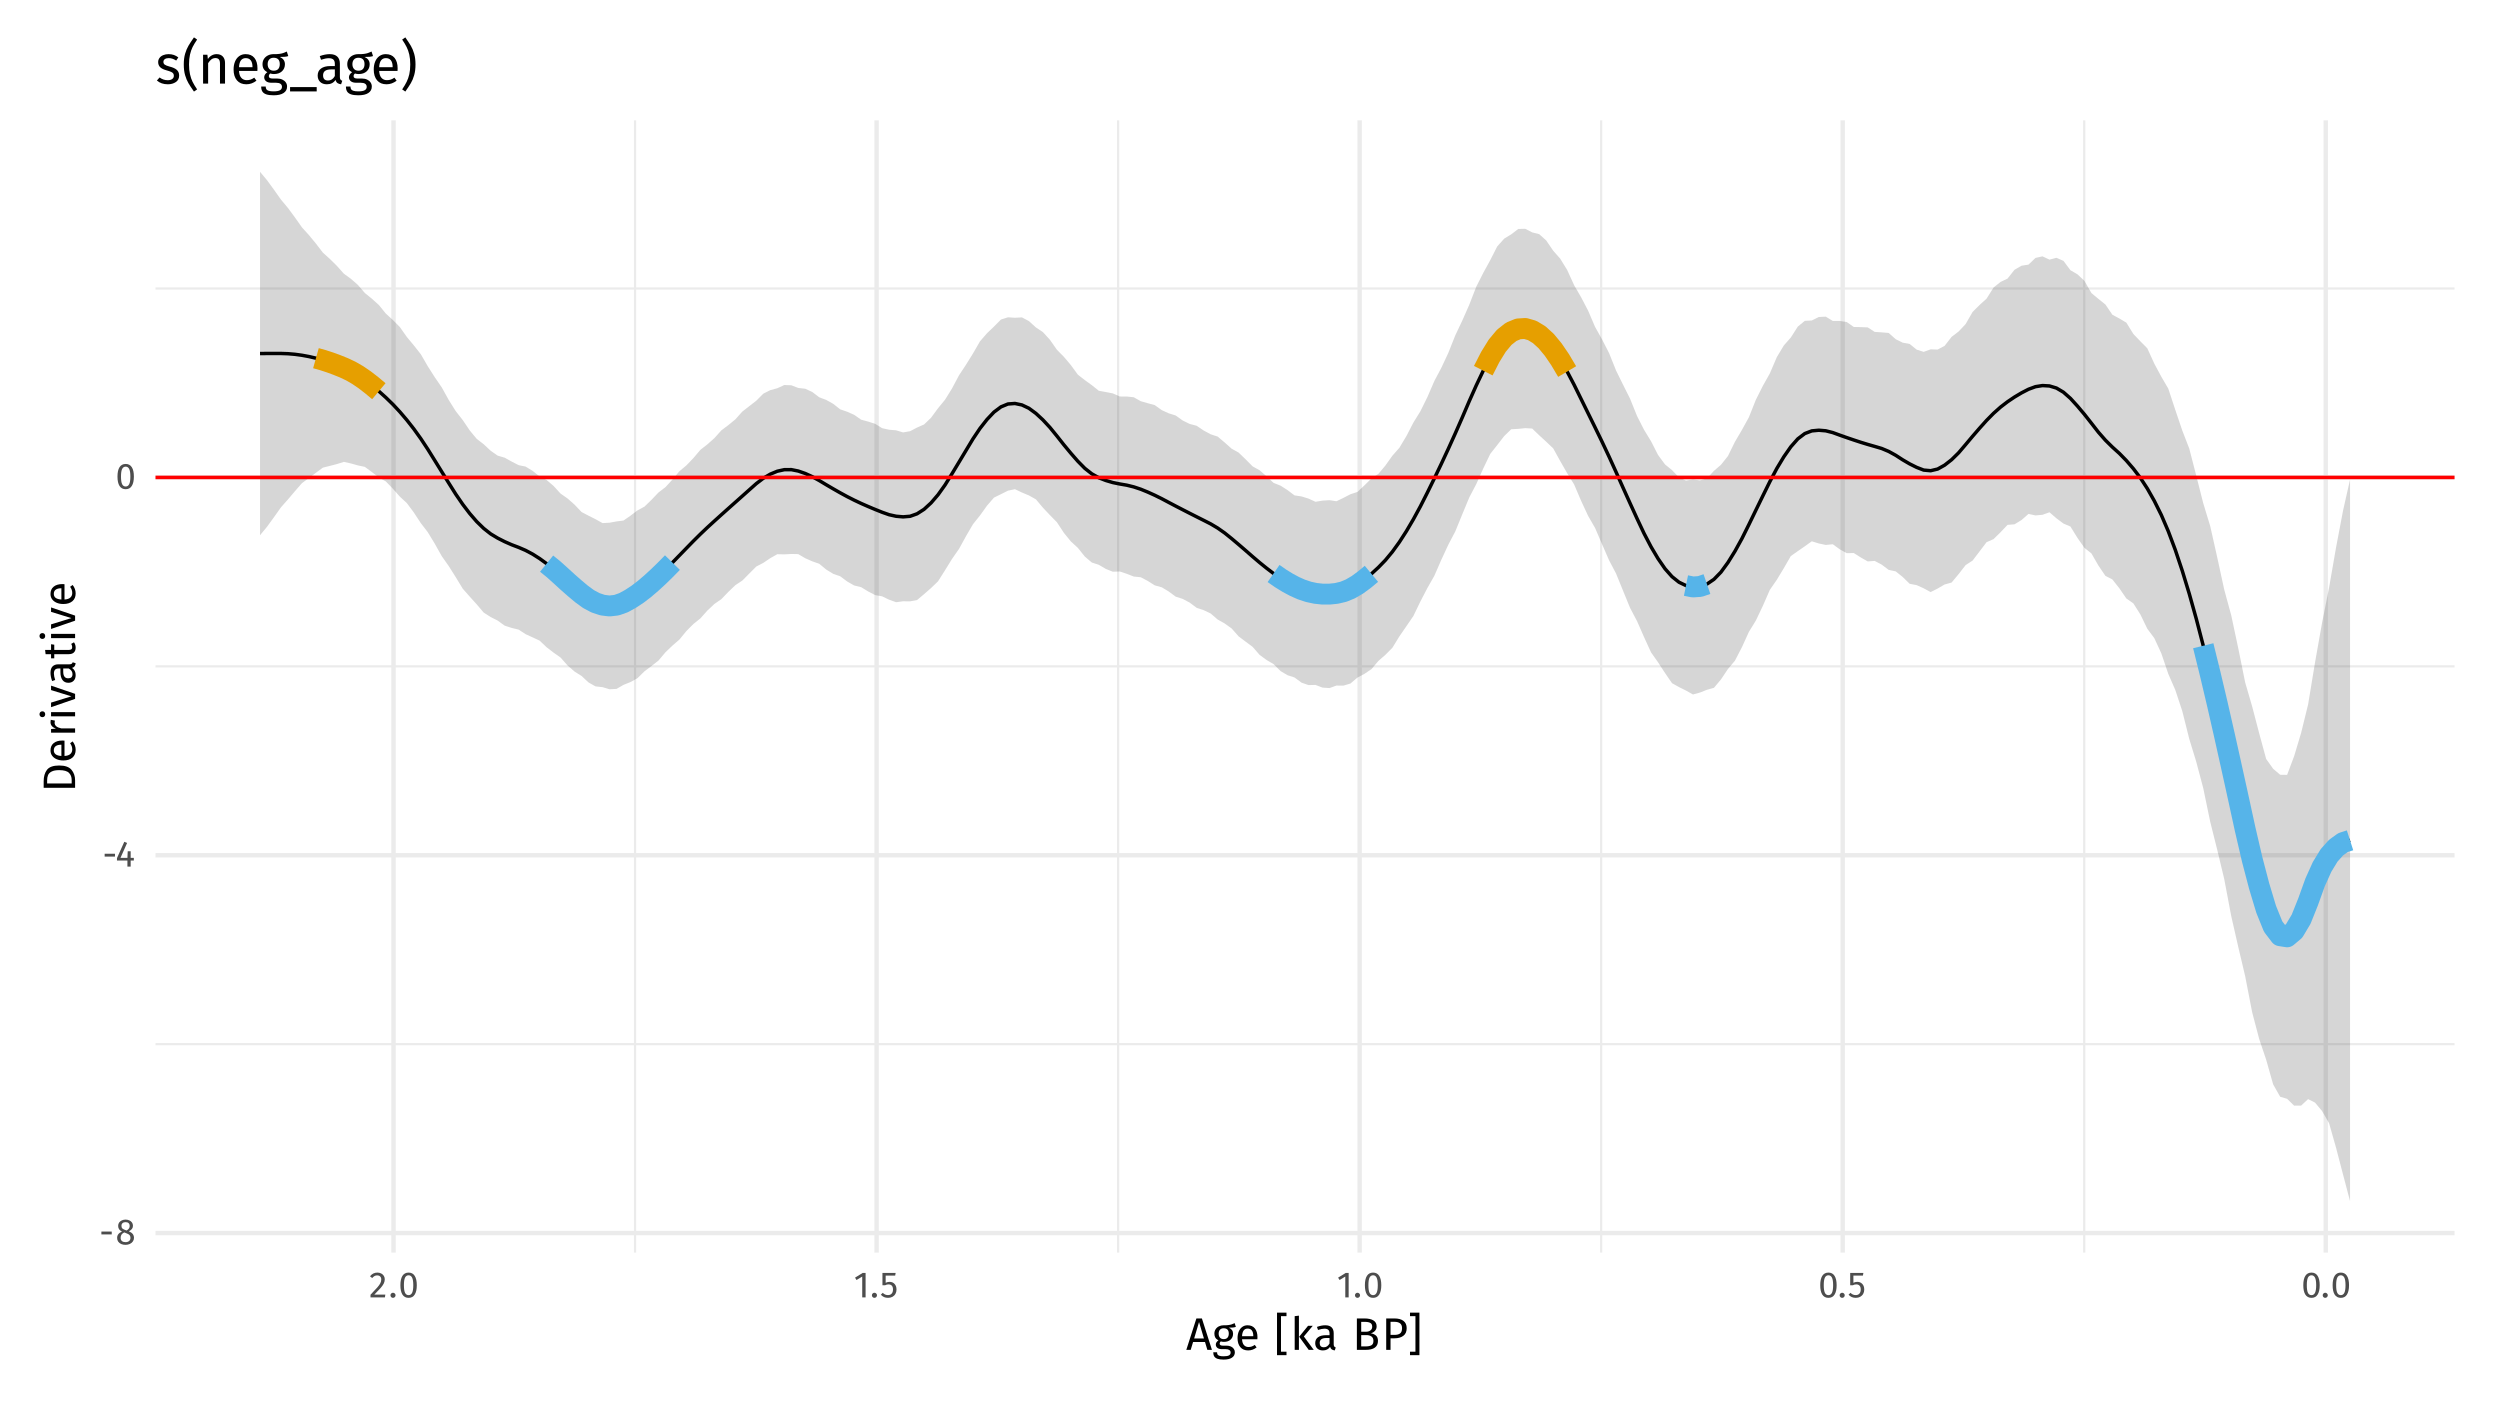 <?xml version="1.0" encoding="UTF-8"?>
<svg xmlns="http://www.w3.org/2000/svg" xmlns:xlink="http://www.w3.org/1999/xlink" width="767pt" height="432pt" viewBox="0 0 767 432" version="1.1">
<defs>
<g>
<symbol overflow="visible" id="glyph0-0">
<path style="stroke:none;" d="M 6.078 -11.766 L 6.078 3.922 L 1.375 3.922 L 1.375 -11.766 Z M 5.484 -11.188 L 2 -11.188 L 2 3.344 L 5.484 3.344 Z M 3.625 -5.047 C 4.07 -5.047 4.391 -4.926 4.578 -4.688 C 4.773 -4.445 4.875 -4.141 4.875 -3.766 C 4.875 -3.367 4.789 -3.062 4.625 -2.844 C 4.457 -2.625 4.188 -2.488 3.812 -2.438 L 3.812 -1.938 C 3.812 -1.852 3.781 -1.785 3.719 -1.734 C 3.664 -1.691 3.602 -1.672 3.531 -1.672 C 3.457 -1.672 3.391 -1.691 3.328 -1.734 C 3.273 -1.785 3.25 -1.852 3.25 -1.938 L 3.25 -2.875 C 3.645 -2.895 3.91 -2.969 4.047 -3.094 C 4.191 -3.219 4.266 -3.43 4.266 -3.734 C 4.266 -3.984 4.219 -4.176 4.125 -4.312 C 4.031 -4.445 3.848 -4.516 3.578 -4.516 C 3.367 -4.516 3.176 -4.473 3 -4.391 C 2.938 -4.367 2.891 -4.359 2.859 -4.359 C 2.773 -4.359 2.707 -4.379 2.656 -4.422 C 2.613 -4.473 2.594 -4.535 2.594 -4.609 C 2.594 -4.754 2.703 -4.863 2.922 -4.938 C 3.141 -5.008 3.375 -5.047 3.625 -5.047 Z M 3.531 -1.344 C 3.645 -1.344 3.738 -1.305 3.812 -1.234 C 3.883 -1.16 3.922 -1.066 3.922 -0.953 C 3.922 -0.828 3.883 -0.723 3.812 -0.641 C 3.738 -0.566 3.645 -0.531 3.531 -0.531 C 3.414 -0.531 3.32 -0.566 3.25 -0.641 C 3.176 -0.723 3.141 -0.828 3.141 -0.953 C 3.141 -1.066 3.176 -1.16 3.25 -1.234 C 3.32 -1.305 3.414 -1.344 3.531 -1.344 Z M 3.531 -1.344 "/>
</symbol>
<symbol overflow="visible" id="glyph0-1">
<path style="stroke:none;" d="M 0.672 -3.062 L 0.672 -3.938 L 3.844 -3.938 L 3.844 -3.062 Z M 0.672 -3.062 "/>
</symbol>
<symbol overflow="visible" id="glyph0-2">
<path style="stroke:none;" d="M 4.094 -4.016 C 5.145 -3.598 5.672 -2.926 5.672 -2 C 5.672 -1.594 5.555 -1.227 5.328 -0.906 C 5.109 -0.582 4.801 -0.328 4.406 -0.141 C 4.008 0.047 3.562 0.141 3.062 0.141 C 2.562 0.141 2.113 0.051 1.719 -0.125 C 1.332 -0.312 1.031 -0.562 0.812 -0.875 C 0.602 -1.195 0.5 -1.566 0.5 -1.984 C 0.5 -2.441 0.625 -2.828 0.875 -3.141 C 1.125 -3.461 1.492 -3.727 1.984 -3.938 C 1.586 -4.133 1.289 -4.375 1.094 -4.656 C 0.906 -4.945 0.812 -5.289 0.812 -5.688 C 0.812 -6.082 0.914 -6.426 1.125 -6.719 C 1.344 -7.008 1.625 -7.227 1.969 -7.375 C 2.32 -7.531 2.695 -7.609 3.094 -7.609 C 3.477 -7.609 3.844 -7.535 4.188 -7.391 C 4.539 -7.254 4.82 -7.039 5.031 -6.75 C 5.25 -6.457 5.359 -6.113 5.359 -5.719 C 5.359 -5.344 5.254 -5.02 5.047 -4.75 C 4.836 -4.477 4.52 -4.234 4.094 -4.016 Z M 3.094 -6.828 C 2.707 -6.828 2.398 -6.727 2.172 -6.531 C 1.941 -6.332 1.828 -6.047 1.828 -5.672 C 1.828 -5.305 1.938 -5.031 2.156 -4.844 C 2.375 -4.664 2.727 -4.492 3.219 -4.328 L 3.406 -4.266 C 3.738 -4.461 3.977 -4.664 4.125 -4.875 C 4.281 -5.094 4.359 -5.363 4.359 -5.688 C 4.359 -6.031 4.25 -6.305 4.031 -6.516 C 3.812 -6.723 3.5 -6.828 3.094 -6.828 Z M 3.078 -0.688 C 3.547 -0.688 3.914 -0.805 4.188 -1.047 C 4.457 -1.285 4.594 -1.602 4.594 -2 C 4.594 -2.258 4.539 -2.484 4.438 -2.672 C 4.332 -2.859 4.16 -3.02 3.922 -3.156 C 3.691 -3.289 3.367 -3.43 2.953 -3.578 L 2.672 -3.672 C 2.305 -3.492 2.031 -3.27 1.844 -3 C 1.664 -2.727 1.578 -2.391 1.578 -1.984 C 1.578 -1.566 1.711 -1.242 1.984 -1.016 C 2.254 -0.797 2.617 -0.688 3.078 -0.688 Z M 3.078 -0.688 "/>
</symbol>
<symbol overflow="visible" id="glyph0-3">
<path style="stroke:none;" d="M 5.625 -2.672 L 5.625 -1.844 L 4.656 -1.844 L 4.656 0 L 3.656 0 L 3.656 -1.844 L 0.453 -1.844 L 0.453 -2.594 L 2.703 -7.609 L 3.562 -7.25 L 1.531 -2.672 L 3.656 -2.672 L 3.75 -4.688 L 4.656 -4.688 L 4.656 -2.672 Z M 5.625 -2.672 "/>
</symbol>
<symbol overflow="visible" id="glyph0-4">
<path style="stroke:none;" d="M 3.125 -7.609 C 3.957 -7.609 4.582 -7.273 5 -6.609 C 5.426 -5.953 5.641 -4.992 5.641 -3.734 C 5.641 -2.484 5.426 -1.523 5 -0.859 C 4.582 -0.191 3.957 0.141 3.125 0.141 C 2.289 0.141 1.66 -0.191 1.234 -0.859 C 0.816 -1.523 0.609 -2.484 0.609 -3.734 C 0.609 -4.992 0.816 -5.953 1.234 -6.609 C 1.66 -7.273 2.289 -7.609 3.125 -7.609 Z M 3.125 -6.781 C 2.633 -6.781 2.27 -6.539 2.031 -6.062 C 1.801 -5.594 1.688 -4.816 1.688 -3.734 C 1.688 -2.66 1.801 -1.883 2.031 -1.406 C 2.27 -0.926 2.633 -0.688 3.125 -0.688 C 3.602 -0.688 3.961 -0.926 4.203 -1.406 C 4.441 -1.883 4.562 -2.66 4.562 -3.734 C 4.562 -4.805 4.441 -5.582 4.203 -6.062 C 3.961 -6.539 3.602 -6.781 3.125 -6.781 Z M 3.125 -6.781 "/>
</symbol>
<symbol overflow="visible" id="glyph0-5">
<path style="stroke:none;" d="M 1.328 -1.422 C 1.555 -1.422 1.742 -1.344 1.891 -1.188 C 2.047 -1.039 2.125 -0.863 2.125 -0.656 C 2.125 -0.438 2.047 -0.25 1.891 -0.094 C 1.742 0.062 1.555 0.141 1.328 0.141 C 1.117 0.141 0.938 0.062 0.781 -0.094 C 0.633 -0.25 0.562 -0.438 0.562 -0.656 C 0.562 -0.863 0.633 -1.039 0.781 -1.188 C 0.938 -1.344 1.117 -1.422 1.328 -1.422 Z M 1.328 -1.422 "/>
</symbol>
<symbol overflow="visible" id="glyph0-6">
<path style="stroke:none;" d="M 4.703 -6.688 L 1.781 -6.688 L 1.781 -4.484 C 2.164 -4.672 2.566 -4.766 2.984 -4.766 C 3.617 -4.766 4.129 -4.551 4.516 -4.125 C 4.91 -3.707 5.109 -3.129 5.109 -2.391 C 5.109 -1.898 5 -1.461 4.781 -1.078 C 4.562 -0.691 4.254 -0.391 3.859 -0.172 C 3.473 0.035 3.023 0.141 2.516 0.141 C 2.055 0.141 1.645 0.062 1.281 -0.094 C 0.926 -0.258 0.598 -0.5 0.297 -0.812 L 0.891 -1.406 C 1.129 -1.164 1.375 -0.988 1.625 -0.875 C 1.883 -0.758 2.176 -0.703 2.5 -0.703 C 2.977 -0.703 3.352 -0.852 3.625 -1.156 C 3.895 -1.457 4.031 -1.879 4.031 -2.422 C 4.031 -2.961 3.906 -3.359 3.656 -3.609 C 3.414 -3.859 3.086 -3.984 2.672 -3.984 C 2.473 -3.984 2.289 -3.961 2.125 -3.922 C 1.957 -3.879 1.785 -3.812 1.609 -3.719 L 0.797 -3.719 L 0.797 -7.5 L 4.844 -7.5 Z M 4.703 -6.688 "/>
</symbol>
<symbol overflow="visible" id="glyph0-7">
<path style="stroke:none;" d="M 3.625 -7.5 L 3.625 0 L 2.594 0 L 2.594 -6.391 L 0.844 -5.328 L 0.391 -6.062 L 2.719 -7.5 Z M 3.625 -7.5 "/>
</symbol>
<symbol overflow="visible" id="glyph0-8">
<path style="stroke:none;" d="M 2.547 -7.609 C 2.992 -7.609 3.391 -7.516 3.734 -7.328 C 4.078 -7.148 4.344 -6.906 4.531 -6.594 C 4.719 -6.289 4.812 -5.945 4.812 -5.562 C 4.812 -5.102 4.707 -4.664 4.5 -4.25 C 4.289 -3.832 3.973 -3.379 3.547 -2.891 C 3.117 -2.398 2.473 -1.723 1.609 -0.859 L 4.984 -0.859 L 4.859 0 L 0.438 0 L 0.438 -0.812 C 1.438 -1.852 2.145 -2.613 2.562 -3.094 C 2.977 -3.57 3.273 -3.988 3.453 -4.344 C 3.641 -4.707 3.734 -5.098 3.734 -5.516 C 3.734 -5.898 3.617 -6.203 3.391 -6.422 C 3.172 -6.641 2.875 -6.75 2.5 -6.75 C 2.188 -6.75 1.914 -6.688 1.688 -6.562 C 1.457 -6.438 1.211 -6.227 0.953 -5.938 L 0.281 -6.469 C 0.582 -6.852 0.922 -7.141 1.297 -7.328 C 1.672 -7.516 2.086 -7.609 2.547 -7.609 Z M 2.547 -7.609 "/>
</symbol>
<symbol overflow="visible" id="glyph1-0">
<path style="stroke:none;" d="M 7.609 -14.703 L 7.609 4.906 L 1.719 4.906 L 1.719 -14.703 Z M 6.844 -13.969 L 2.484 -13.969 L 2.484 4.172 L 6.844 4.172 Z M 4.531 -6.312 C 5.094 -6.312 5.492 -6.16 5.734 -5.859 C 5.973 -5.566 6.094 -5.18 6.094 -4.703 C 6.094 -4.211 5.984 -3.832 5.766 -3.562 C 5.555 -3.289 5.223 -3.117 4.766 -3.047 L 4.766 -2.422 C 4.766 -2.316 4.727 -2.234 4.656 -2.172 C 4.582 -2.117 4.5 -2.094 4.406 -2.094 C 4.312 -2.094 4.227 -2.117 4.156 -2.172 C 4.094 -2.234 4.062 -2.316 4.062 -2.422 L 4.062 -3.594 C 4.551 -3.625 4.883 -3.719 5.062 -3.875 C 5.238 -4.031 5.328 -4.297 5.328 -4.672 C 5.328 -4.984 5.266 -5.223 5.141 -5.391 C 5.023 -5.555 4.805 -5.641 4.484 -5.641 C 4.211 -5.641 3.969 -5.586 3.75 -5.484 C 3.676 -5.461 3.613 -5.453 3.562 -5.453 C 3.469 -5.453 3.391 -5.477 3.328 -5.531 C 3.266 -5.594 3.234 -5.672 3.234 -5.766 C 3.234 -5.941 3.367 -6.078 3.641 -6.172 C 3.922 -6.266 4.219 -6.312 4.531 -6.312 Z M 4.406 -1.688 C 4.551 -1.688 4.672 -1.641 4.766 -1.547 C 4.859 -1.453 4.906 -1.332 4.906 -1.188 C 4.906 -1.039 4.859 -0.914 4.766 -0.812 C 4.672 -0.719 4.551 -0.672 4.406 -0.672 C 4.27 -0.672 4.156 -0.719 4.062 -0.812 C 3.969 -0.914 3.922 -1.039 3.922 -1.188 C 3.922 -1.332 3.969 -1.453 4.062 -1.547 C 4.156 -1.641 4.27 -1.688 4.406 -1.688 Z M 4.406 -1.688 "/>
</symbol>
<symbol overflow="visible" id="glyph1-1">
<path style="stroke:none;" d="M 6.531 0 L 5.812 -2.422 L 2.156 -2.422 L 1.422 0 L 0.078 0 L 3.172 -9.641 L 4.859 -9.641 L 7.938 0 Z M 2.484 -3.5 L 5.484 -3.5 L 3.984 -8.547 Z M 2.484 -3.5 "/>
</symbol>
<symbol overflow="visible" id="glyph1-2">
<path style="stroke:none;" d="M 7.281 -7.047 C 7 -6.953 6.691 -6.891 6.359 -6.859 C 6.023 -6.828 5.613 -6.812 5.125 -6.812 C 5.988 -6.426 6.422 -5.805 6.422 -4.953 C 6.422 -4.211 6.164 -3.609 5.656 -3.141 C 5.156 -2.68 4.473 -2.453 3.609 -2.453 C 3.273 -2.453 2.961 -2.5 2.672 -2.594 C 2.555 -2.52 2.469 -2.414 2.406 -2.281 C 2.344 -2.156 2.312 -2.031 2.312 -1.906 C 2.312 -1.5 2.633 -1.297 3.281 -1.297 L 4.453 -1.297 C 4.941 -1.297 5.379 -1.207 5.766 -1.031 C 6.148 -0.852 6.445 -0.609 6.656 -0.297 C 6.863 0.004 6.969 0.348 6.969 0.734 C 6.969 1.453 6.672 2.004 6.078 2.391 C 5.492 2.785 4.641 2.984 3.516 2.984 C 2.723 2.984 2.094 2.898 1.625 2.734 C 1.164 2.566 0.836 2.32 0.641 2 C 0.441 1.676 0.344 1.254 0.344 0.734 L 1.516 0.734 C 1.516 1.035 1.566 1.27 1.672 1.438 C 1.785 1.613 1.988 1.742 2.281 1.828 C 2.57 1.922 2.984 1.969 3.516 1.969 C 4.285 1.969 4.836 1.875 5.172 1.688 C 5.504 1.5 5.672 1.211 5.672 0.828 C 5.672 0.484 5.539 0.223 5.281 0.047 C 5.02 -0.129 4.656 -0.219 4.188 -0.219 L 3.031 -0.219 C 2.406 -0.219 1.93 -0.348 1.609 -0.609 C 1.285 -0.879 1.125 -1.219 1.125 -1.625 C 1.125 -1.863 1.191 -2.094 1.328 -2.312 C 1.473 -2.539 1.676 -2.742 1.938 -2.922 C 1.5 -3.148 1.18 -3.426 0.984 -3.75 C 0.785 -4.082 0.688 -4.488 0.688 -4.969 C 0.688 -5.469 0.805 -5.91 1.047 -6.297 C 1.297 -6.691 1.641 -7 2.078 -7.219 C 2.516 -7.438 3 -7.547 3.531 -7.547 C 4.102 -7.535 4.586 -7.555 4.984 -7.609 C 5.379 -7.66 5.703 -7.727 5.953 -7.812 C 6.211 -7.906 6.531 -8.035 6.906 -8.203 Z M 3.531 -6.625 C 3.039 -6.625 2.66 -6.473 2.391 -6.172 C 2.129 -5.867 2 -5.469 2 -4.969 C 2 -4.469 2.133 -4.062 2.406 -3.75 C 2.676 -3.445 3.062 -3.297 3.562 -3.297 C 4.062 -3.297 4.441 -3.441 4.703 -3.734 C 4.973 -4.035 5.109 -4.453 5.109 -4.984 C 5.109 -6.078 4.582 -6.625 3.531 -6.625 Z M 3.531 -6.625 "/>
</symbol>
<symbol overflow="visible" id="glyph1-3">
<path style="stroke:none;" d="M 6.906 -3.906 C 6.906 -3.688 6.895 -3.469 6.875 -3.25 L 2.172 -3.25 C 2.223 -2.438 2.426 -1.836 2.781 -1.453 C 3.133 -1.066 3.594 -0.875 4.156 -0.875 C 4.508 -0.875 4.836 -0.926 5.141 -1.031 C 5.441 -1.133 5.754 -1.301 6.078 -1.531 L 6.641 -0.75 C 5.848 -0.133 4.988 0.172 4.062 0.172 C 3.031 0.172 2.227 -0.16 1.656 -0.828 C 1.082 -1.504 0.797 -2.43 0.797 -3.609 C 0.797 -4.379 0.922 -5.055 1.172 -5.641 C 1.422 -6.234 1.773 -6.695 2.234 -7.031 C 2.691 -7.375 3.234 -7.547 3.859 -7.547 C 4.836 -7.547 5.586 -7.223 6.109 -6.578 C 6.641 -5.93 6.906 -5.039 6.906 -3.906 Z M 5.625 -4.281 C 5.625 -5.008 5.477 -5.566 5.188 -5.953 C 4.906 -6.336 4.473 -6.531 3.891 -6.531 C 2.836 -6.531 2.266 -5.754 2.172 -4.203 L 5.625 -4.203 Z M 5.625 -4.281 "/>
</symbol>
<symbol overflow="visible" id="glyph1-4">
<path style="stroke:none;" d=""/>
</symbol>
<symbol overflow="visible" id="glyph1-5">
<path style="stroke:none;" d="M 3.812 -11.422 L 3.812 -10.344 L 2.125 -10.344 L 2.125 0.562 L 3.812 0.562 L 3.812 1.625 L 0.906 1.625 L 0.906 -11.422 Z M 3.812 -11.422 "/>
</symbol>
<symbol overflow="visible" id="glyph1-6">
<path style="stroke:none;" d="M 2.625 -10.5 L 2.625 0 L 1.328 0 L 1.328 -10.344 Z M 6.859 -7.375 L 4.141 -4.109 L 7.172 0 L 5.625 0 L 2.703 -4.031 L 5.422 -7.375 Z M 6.859 -7.375 "/>
</symbol>
<symbol overflow="visible" id="glyph1-7">
<path style="stroke:none;" d="M 6.297 -1.719 C 6.297 -1.426 6.348 -1.207 6.453 -1.062 C 6.555 -0.914 6.711 -0.805 6.922 -0.734 L 6.625 0.172 C 6.238 0.117 5.926 0.008 5.688 -0.156 C 5.457 -0.32 5.289 -0.582 5.188 -0.938 C 4.688 -0.195 3.953 0.172 2.984 0.172 C 2.254 0.172 1.676 -0.031 1.25 -0.438 C 0.832 -0.852 0.625 -1.395 0.625 -2.062 C 0.625 -2.844 0.906 -3.441 1.469 -3.859 C 2.039 -4.285 2.844 -4.5 3.875 -4.5 L 5.016 -4.5 L 5.016 -5.047 C 5.016 -5.566 4.883 -5.938 4.625 -6.156 C 4.375 -6.383 3.988 -6.5 3.469 -6.5 C 2.926 -6.5 2.266 -6.367 1.484 -6.109 L 1.156 -7.047 C 2.07 -7.379 2.922 -7.547 3.703 -7.547 C 4.578 -7.547 5.227 -7.332 5.656 -6.906 C 6.082 -6.477 6.297 -5.875 6.297 -5.094 Z M 3.281 -0.797 C 4.008 -0.797 4.586 -1.18 5.016 -1.953 L 5.016 -3.641 L 4.047 -3.641 C 2.68 -3.641 2 -3.133 2 -2.125 C 2 -1.688 2.102 -1.352 2.312 -1.125 C 2.531 -0.906 2.852 -0.797 3.281 -0.797 Z M 3.281 -0.797 "/>
</symbol>
<symbol overflow="visible" id="glyph1-8">
<path style="stroke:none;" d="M 5.656 -5.094 C 6.32 -4.977 6.859 -4.742 7.266 -4.391 C 7.672 -4.035 7.875 -3.488 7.875 -2.75 C 7.875 -0.914 6.602 0 4.062 0 L 1.406 0 L 1.406 -9.641 L 3.688 -9.641 C 4.906 -9.641 5.836 -9.438 6.484 -9.031 C 7.141 -8.633 7.469 -8.023 7.469 -7.203 C 7.469 -6.648 7.289 -6.188 6.938 -5.812 C 6.582 -5.438 6.156 -5.195 5.656 -5.094 Z M 2.734 -8.594 L 2.734 -5.562 L 4.188 -5.562 C 4.75 -5.562 5.207 -5.695 5.562 -5.969 C 5.926 -6.238 6.109 -6.617 6.109 -7.109 C 6.109 -7.672 5.914 -8.055 5.531 -8.266 C 5.156 -8.484 4.586 -8.594 3.828 -8.594 Z M 4.062 -1.062 C 4.844 -1.062 5.441 -1.176 5.859 -1.406 C 6.273 -1.645 6.484 -2.094 6.484 -2.75 C 6.484 -3.383 6.281 -3.836 5.875 -4.109 C 5.477 -4.391 4.957 -4.531 4.312 -4.531 L 2.734 -4.531 L 2.734 -1.062 Z M 4.062 -1.062 "/>
</symbol>
<symbol overflow="visible" id="glyph1-9">
<path style="stroke:none;" d="M 3.938 -9.641 C 5.125 -9.641 6.047 -9.391 6.703 -8.891 C 7.359 -8.391 7.688 -7.645 7.688 -6.656 C 7.688 -5.602 7.344 -4.82 6.656 -4.312 C 5.977 -3.801 5.078 -3.547 3.953 -3.547 L 2.734 -3.547 L 2.734 0 L 1.406 0 L 1.406 -9.641 Z M 3.891 -4.594 C 4.66 -4.594 5.25 -4.738 5.656 -5.031 C 6.062 -5.332 6.266 -5.875 6.266 -6.656 C 6.266 -7.344 6.062 -7.836 5.656 -8.141 C 5.25 -8.453 4.672 -8.609 3.922 -8.609 L 2.734 -8.609 L 2.734 -4.594 Z M 3.891 -4.594 "/>
</symbol>
<symbol overflow="visible" id="glyph1-10">
<path style="stroke:none;" d="M 3.594 -11.422 L 3.594 1.625 L 0.703 1.625 L 0.703 0.562 L 2.375 0.562 L 2.375 -10.344 L 0.703 -10.344 L 0.703 -11.422 Z M 3.594 -11.422 "/>
</symbol>
<symbol overflow="visible" id="glyph2-0">
<path style="stroke:none;" d="M -14.703 -7.609 L 4.906 -7.609 L 4.906 -1.719 L -14.703 -1.719 Z M -13.969 -6.844 L -13.969 -2.484 L 4.172 -2.484 L 4.172 -6.844 Z M -6.312 -4.531 C -6.312 -5.094 -6.16 -5.492 -5.859 -5.734 C -5.566 -5.973 -5.18 -6.094 -4.703 -6.094 C -4.211 -6.094 -3.832 -5.984 -3.562 -5.766 C -3.289 -5.555 -3.117 -5.223 -3.047 -4.766 L -2.422 -4.766 C -2.316 -4.766 -2.234 -4.727 -2.172 -4.656 C -2.117 -4.582 -2.094 -4.5 -2.094 -4.406 C -2.094 -4.312 -2.117 -4.227 -2.172 -4.156 C -2.234 -4.094 -2.316 -4.062 -2.422 -4.062 L -3.594 -4.062 C -3.625 -4.551 -3.719 -4.883 -3.875 -5.062 C -4.031 -5.238 -4.297 -5.328 -4.672 -5.328 C -4.984 -5.328 -5.223 -5.266 -5.391 -5.141 C -5.555 -5.023 -5.641 -4.805 -5.641 -4.484 C -5.641 -4.211 -5.586 -3.969 -5.484 -3.75 C -5.461 -3.676 -5.453 -3.613 -5.453 -3.562 C -5.453 -3.469 -5.477 -3.391 -5.531 -3.328 C -5.594 -3.266 -5.672 -3.234 -5.766 -3.234 C -5.941 -3.234 -6.078 -3.367 -6.172 -3.641 C -6.266 -3.922 -6.312 -4.219 -6.312 -4.531 Z M -1.688 -4.406 C -1.688 -4.551 -1.641 -4.672 -1.547 -4.766 C -1.453 -4.859 -1.332 -4.906 -1.188 -4.906 C -1.039 -4.906 -0.914 -4.859 -0.812 -4.766 C -0.719 -4.672 -0.672 -4.551 -0.672 -4.406 C -0.672 -4.27 -0.719 -4.156 -0.812 -4.062 C -0.914 -3.969 -1.039 -3.922 -1.188 -3.922 C -1.332 -3.922 -1.453 -3.969 -1.547 -4.062 C -1.641 -4.156 -1.688 -4.27 -1.688 -4.406 Z M -1.688 -4.406 "/>
</symbol>
<symbol overflow="visible" id="glyph2-1">
<path style="stroke:none;" d="M -9.641 -3.422 C -9.641 -4.867 -9.301 -6.035 -8.625 -6.922 C -7.945 -7.805 -6.695 -8.25 -4.875 -8.25 C -3.094 -8.25 -1.832 -7.805 -1.094 -6.922 C -0.363 -6.035 0 -4.961 0 -3.703 L 0 -1.406 L -9.641 -1.406 Z M -8.578 -2.734 L -1.047 -2.734 L -1.047 -3.812 C -1.047 -4.707 -1.32 -5.43 -1.875 -5.984 C -2.426 -6.547 -3.426 -6.828 -4.875 -6.828 C -5.883 -6.828 -6.66 -6.68 -7.203 -6.391 C -7.754 -6.109 -8.117 -5.742 -8.297 -5.297 C -8.484 -4.848 -8.578 -4.316 -8.578 -3.703 Z M -8.578 -2.734 "/>
</symbol>
<symbol overflow="visible" id="glyph2-2">
<path style="stroke:none;" d="M -3.906 -6.906 C -3.688 -6.906 -3.469 -6.895 -3.25 -6.875 L -3.25 -2.172 C -2.438 -2.223 -1.836 -2.426 -1.453 -2.781 C -1.066 -3.133 -0.875 -3.594 -0.875 -4.156 C -0.875 -4.508 -0.926 -4.836 -1.031 -5.141 C -1.133 -5.441 -1.301 -5.754 -1.531 -6.078 L -0.75 -6.641 C -0.133 -5.848 0.172 -4.988 0.172 -4.062 C 0.172 -3.031 -0.16 -2.227 -0.828 -1.656 C -1.504 -1.082 -2.43 -0.797 -3.609 -0.797 C -4.379 -0.797 -5.055 -0.922 -5.641 -1.172 C -6.234 -1.422 -6.695 -1.773 -7.031 -2.234 C -7.375 -2.691 -7.547 -3.234 -7.547 -3.859 C -7.547 -4.836 -7.223 -5.586 -6.578 -6.109 C -5.93 -6.641 -5.039 -6.906 -3.906 -6.906 Z M -4.281 -5.625 C -5.008 -5.625 -5.566 -5.477 -5.953 -5.188 C -6.336 -4.906 -6.531 -4.473 -6.531 -3.891 C -6.531 -2.836 -5.754 -2.266 -4.203 -2.172 L -4.203 -5.625 Z M -4.281 -5.625 "/>
</symbol>
<symbol overflow="visible" id="glyph2-3">
<path style="stroke:none;" d="M -7.547 -4.531 C -7.547 -4.789 -7.52 -5.035 -7.469 -5.266 L -6.203 -5.031 C -6.254 -4.801 -6.281 -4.582 -6.281 -4.375 C -6.281 -3.926 -6.113 -3.562 -5.781 -3.281 C -5.445 -3 -4.926 -2.781 -4.219 -2.625 L 0 -2.625 L 0 -1.328 L -7.375 -1.328 L -7.375 -2.438 L -5.875 -2.562 C -6.426 -2.758 -6.844 -3.023 -7.125 -3.359 C -7.406 -3.691 -7.547 -4.082 -7.547 -4.531 Z M -7.547 -4.531 "/>
</symbol>
<symbol overflow="visible" id="glyph2-4">
<path style="stroke:none;" d="M -7.375 -2.625 L 0 -2.625 L 0 -1.328 L -7.375 -1.328 Z M -10.922 -1.969 C -10.922 -2.238 -10.836 -2.457 -10.672 -2.625 C -10.504 -2.789 -10.289 -2.875 -10.031 -2.875 C -9.781 -2.875 -9.57 -2.789 -9.406 -2.625 C -9.25 -2.457 -9.172 -2.238 -9.172 -1.969 C -9.172 -1.707 -9.25 -1.492 -9.406 -1.328 C -9.57 -1.16 -9.781 -1.078 -10.031 -1.078 C -10.289 -1.078 -10.504 -1.16 -10.672 -1.328 C -10.836 -1.492 -10.922 -1.707 -10.922 -1.969 Z M -10.922 -1.969 "/>
</symbol>
<symbol overflow="visible" id="glyph2-5">
<path style="stroke:none;" d="M -7.375 -6.75 L 0 -4.234 L 0 -2.688 L -7.375 -0.141 L -7.375 -1.547 L -1.141 -3.469 L -7.375 -5.391 Z M -7.375 -6.75 "/>
</symbol>
<symbol overflow="visible" id="glyph2-6">
<path style="stroke:none;" d="M -1.719 -6.297 C -1.426 -6.297 -1.207 -6.348 -1.062 -6.453 C -0.914 -6.555 -0.805 -6.711 -0.734 -6.922 L 0.172 -6.625 C 0.117 -6.238 0.008 -5.926 -0.156 -5.688 C -0.32 -5.457 -0.582 -5.289 -0.938 -5.188 C -0.195 -4.688 0.172 -3.953 0.172 -2.984 C 0.172 -2.254 -0.031 -1.676 -0.438 -1.25 C -0.852 -0.832 -1.395 -0.625 -2.062 -0.625 C -2.844 -0.625 -3.441 -0.906 -3.859 -1.469 C -4.285 -2.039 -4.5 -2.844 -4.5 -3.875 L -4.5 -5.016 L -5.047 -5.016 C -5.566 -5.016 -5.938 -4.883 -6.156 -4.625 C -6.383 -4.375 -6.5 -3.988 -6.5 -3.469 C -6.5 -2.926 -6.367 -2.266 -6.109 -1.484 L -7.047 -1.156 C -7.379 -2.07 -7.547 -2.922 -7.547 -3.703 C -7.547 -4.578 -7.332 -5.227 -6.906 -5.656 C -6.477 -6.082 -5.875 -6.297 -5.094 -6.297 Z M -0.797 -3.281 C -0.797 -4.008 -1.18 -4.586 -1.953 -5.016 L -3.641 -5.016 L -3.641 -4.047 C -3.641 -2.68 -3.133 -2 -2.125 -2 C -1.688 -2 -1.352 -2.102 -1.125 -2.312 C -0.906 -2.531 -0.797 -2.852 -0.797 -3.281 Z M -0.797 -3.281 "/>
</symbol>
<symbol overflow="visible" id="glyph2-7">
<path style="stroke:none;" d="M -0.344 -5.047 C 0 -4.566 0.172 -4.02 0.172 -3.406 C 0.172 -2.781 -0.004 -2.289 -0.359 -1.938 C -0.723 -1.582 -1.25 -1.406 -1.938 -1.406 L -6.391 -1.406 L -6.391 -0.125 L -7.375 -0.125 L -7.375 -1.406 L -9.047 -1.406 L -9.203 -2.703 L -7.375 -2.703 L -7.375 -4.453 L -6.391 -4.312 L -6.391 -2.703 L -1.984 -2.703 C -1.598 -2.703 -1.316 -2.77 -1.141 -2.906 C -0.973 -3.039 -0.891 -3.266 -0.891 -3.578 C -0.891 -3.867 -0.988 -4.195 -1.188 -4.562 Z M -0.344 -5.047 "/>
</symbol>
<symbol overflow="visible" id="glyph3-0">
<path style="stroke:none;" d="M 9.125 -17.641 L 9.125 5.875 L 2.062 5.875 L 2.062 -17.641 Z M 8.219 -16.766 L 2.984 -16.766 L 2.984 5 L 8.219 5 Z M 5.438 -7.578 C 6.113 -7.578 6.594 -7.395 6.875 -7.031 C 7.164 -6.676 7.312 -6.211 7.312 -5.641 C 7.312 -5.047 7.18 -4.586 6.922 -4.266 C 6.672 -3.941 6.266 -3.738 5.703 -3.656 L 5.703 -2.906 C 5.703 -2.781 5.66 -2.68 5.578 -2.609 C 5.492 -2.535 5.398 -2.5 5.297 -2.5 C 5.18 -2.5 5.082 -2.535 5 -2.609 C 4.914 -2.68 4.875 -2.781 4.875 -2.906 L 4.875 -4.312 C 5.469 -4.344 5.867 -4.453 6.078 -4.641 C 6.297 -4.828 6.406 -5.148 6.406 -5.609 C 6.406 -5.984 6.332 -6.27 6.188 -6.469 C 6.039 -6.664 5.77 -6.766 5.375 -6.766 C 5.051 -6.766 4.758 -6.703 4.5 -6.578 C 4.406 -6.547 4.332 -6.531 4.281 -6.531 C 4.156 -6.531 4.055 -6.566 3.984 -6.641 C 3.91 -6.711 3.875 -6.805 3.875 -6.922 C 3.875 -7.129 4.039 -7.289 4.375 -7.406 C 4.707 -7.52 5.062 -7.578 5.438 -7.578 Z M 5.297 -2.016 C 5.461 -2.016 5.598 -1.957 5.703 -1.844 C 5.816 -1.727 5.875 -1.586 5.875 -1.422 C 5.875 -1.242 5.816 -1.098 5.703 -0.984 C 5.598 -0.867 5.461 -0.812 5.297 -0.812 C 5.117 -0.812 4.973 -0.867 4.859 -0.984 C 4.754 -1.098 4.703 -1.242 4.703 -1.422 C 4.703 -1.586 4.754 -1.727 4.859 -1.844 C 4.973 -1.957 5.117 -2.016 5.297 -2.016 Z M 5.297 -2.016 "/>
</symbol>
<symbol overflow="visible" id="glyph3-1">
<path style="stroke:none;" d="M 4 -9.047 C 4.602 -9.047 5.145 -8.961 5.625 -8.797 C 6.102 -8.629 6.562 -8.379 7 -8.047 L 6.344 -7.078 C 5.945 -7.328 5.566 -7.516 5.203 -7.641 C 4.836 -7.766 4.453 -7.828 4.047 -7.828 C 3.547 -7.828 3.148 -7.723 2.859 -7.516 C 2.566 -7.305 2.422 -7.023 2.422 -6.672 C 2.422 -6.305 2.555 -6.023 2.828 -5.828 C 3.098 -5.629 3.594 -5.43 4.312 -5.234 C 5.301 -4.992 6.035 -4.66 6.516 -4.234 C 7.004 -3.805 7.25 -3.223 7.25 -2.484 C 7.25 -1.609 6.91 -0.941 6.234 -0.484 C 5.555 -0.023 4.734 0.203 3.766 0.203 C 2.422 0.203 1.305 -0.18 0.422 -0.953 L 1.25 -1.891 C 2 -1.328 2.828 -1.047 3.734 -1.047 C 4.316 -1.047 4.773 -1.164 5.109 -1.406 C 5.453 -1.645 5.625 -1.973 5.625 -2.391 C 5.625 -2.691 5.562 -2.93 5.438 -3.109 C 5.312 -3.297 5.098 -3.457 4.797 -3.594 C 4.492 -3.738 4.055 -3.891 3.484 -4.047 C 2.535 -4.297 1.852 -4.625 1.438 -5.031 C 1.02 -5.445 0.812 -5.977 0.812 -6.625 C 0.812 -7.082 0.945 -7.5 1.219 -7.875 C 1.488 -8.25 1.867 -8.535 2.359 -8.734 C 2.848 -8.941 3.395 -9.047 4 -9.047 Z M 4 -9.047 "/>
</symbol>
<symbol overflow="visible" id="glyph3-2">
<path style="stroke:none;" d="M 4.766 -13.516 C 4.18 -12.66 3.719 -11.895 3.375 -11.219 C 3.039 -10.539 2.773 -9.77 2.578 -8.906 C 2.379 -8.039 2.281 -7.031 2.281 -5.875 C 2.281 -4.738 2.379 -3.738 2.578 -2.875 C 2.773 -2.008 3.039 -1.234 3.375 -0.547 C 3.719 0.141 4.18 0.91 4.766 1.766 L 3.797 2.438 C 3.055 1.383 2.488 0.52 2.094 -0.156 C 1.695 -0.832 1.359 -1.645 1.078 -2.594 C 0.805 -3.539 0.672 -4.633 0.672 -5.875 C 0.672 -7.125 0.805 -8.219 1.078 -9.156 C 1.359 -10.102 1.695 -10.914 2.094 -11.594 C 2.488 -12.27 3.055 -13.133 3.797 -14.188 Z M 4.766 -13.516 "/>
</symbol>
<symbol overflow="visible" id="glyph3-3">
<path style="stroke:none;" d="M 5.766 -9.047 C 6.566 -9.047 7.191 -8.805 7.641 -8.328 C 8.098 -7.848 8.328 -7.188 8.328 -6.344 L 8.328 0 L 6.781 0 L 6.781 -6.125 C 6.781 -6.758 6.66 -7.203 6.422 -7.453 C 6.191 -7.711 5.848 -7.844 5.391 -7.844 C 4.922 -7.844 4.504 -7.707 4.141 -7.438 C 3.785 -7.164 3.453 -6.781 3.141 -6.281 L 3.141 0 L 1.594 0 L 1.594 -8.859 L 2.922 -8.859 L 3.062 -7.547 C 3.375 -8.016 3.758 -8.379 4.219 -8.641 C 4.688 -8.91 5.203 -9.047 5.766 -9.047 Z M 5.766 -9.047 "/>
</symbol>
<symbol overflow="visible" id="glyph3-4">
<path style="stroke:none;" d="M 8.281 -4.688 C 8.281 -4.426 8.27 -4.16 8.25 -3.891 L 2.609 -3.891 C 2.672 -2.922 2.914 -2.207 3.344 -1.75 C 3.77 -1.289 4.316 -1.062 4.984 -1.062 C 5.41 -1.062 5.801 -1.117 6.156 -1.234 C 6.52 -1.359 6.898 -1.555 7.297 -1.828 L 7.969 -0.906 C 7.02 -0.164 5.988 0.203 4.875 0.203 C 3.633 0.203 2.672 -0.195 1.984 -1 C 1.297 -1.812 0.953 -2.922 0.953 -4.328 C 0.953 -5.242 1.098 -6.055 1.391 -6.766 C 1.691 -7.484 2.117 -8.039 2.672 -8.438 C 3.234 -8.844 3.891 -9.047 4.641 -9.047 C 5.816 -9.047 6.719 -8.66 7.344 -7.891 C 7.969 -7.117 8.281 -6.051 8.281 -4.688 Z M 6.75 -5.141 C 6.75 -6.016 6.57 -6.68 6.219 -7.141 C 5.875 -7.598 5.359 -7.828 4.672 -7.828 C 3.398 -7.828 2.711 -6.895 2.609 -5.031 L 6.75 -5.031 Z M 6.75 -5.141 "/>
</symbol>
<symbol overflow="visible" id="glyph3-5">
<path style="stroke:none;" d="M 8.734 -8.453 C 8.398 -8.336 8.031 -8.266 7.625 -8.234 C 7.219 -8.203 6.723 -8.188 6.141 -8.188 C 7.18 -7.707 7.703 -6.961 7.703 -5.953 C 7.703 -5.066 7.398 -4.344 6.797 -3.781 C 6.191 -3.219 5.367 -2.938 4.328 -2.938 C 3.93 -2.938 3.555 -2.992 3.203 -3.109 C 3.066 -3.016 2.957 -2.891 2.875 -2.734 C 2.801 -2.586 2.766 -2.438 2.766 -2.281 C 2.766 -1.801 3.156 -1.562 3.938 -1.562 L 5.344 -1.562 C 5.938 -1.562 6.461 -1.453 6.922 -1.234 C 7.379 -1.023 7.734 -0.734 7.984 -0.359 C 8.234 0.004 8.359 0.422 8.359 0.891 C 8.359 1.754 8.004 2.414 7.297 2.875 C 6.598 3.344 5.57 3.578 4.219 3.578 C 3.258 3.578 2.504 3.477 1.953 3.281 C 1.398 3.082 1.004 2.785 0.766 2.391 C 0.535 2.004 0.422 1.504 0.422 0.891 L 1.812 0.891 C 1.812 1.242 1.879 1.523 2.016 1.734 C 2.148 1.941 2.391 2.098 2.734 2.203 C 3.086 2.316 3.582 2.375 4.219 2.375 C 5.145 2.375 5.805 2.254 6.203 2.016 C 6.598 1.785 6.797 1.441 6.797 0.984 C 6.797 0.578 6.641 0.266 6.328 0.047 C 6.016 -0.16 5.578 -0.266 5.016 -0.266 L 3.625 -0.266 C 2.875 -0.266 2.305 -0.422 1.922 -0.734 C 1.535 -1.055 1.344 -1.461 1.344 -1.953 C 1.344 -2.242 1.426 -2.52 1.594 -2.781 C 1.758 -3.051 2 -3.297 2.312 -3.516 C 1.801 -3.773 1.426 -4.102 1.188 -4.5 C 0.945 -4.906 0.828 -5.395 0.828 -5.969 C 0.828 -6.562 0.973 -7.094 1.266 -7.562 C 1.566 -8.031 1.977 -8.395 2.5 -8.656 C 3.02 -8.914 3.598 -9.047 4.234 -9.047 C 4.93 -9.035 5.516 -9.062 5.984 -9.125 C 6.453 -9.188 6.836 -9.27 7.141 -9.375 C 7.453 -9.488 7.832 -9.645 8.281 -9.844 Z M 4.234 -7.938 C 3.648 -7.938 3.195 -7.754 2.875 -7.391 C 2.562 -7.035 2.406 -6.562 2.406 -5.969 C 2.406 -5.363 2.566 -4.879 2.891 -4.516 C 3.211 -4.148 3.672 -3.969 4.266 -3.969 C 4.867 -3.969 5.328 -4.141 5.641 -4.484 C 5.961 -4.836 6.125 -5.336 6.125 -5.984 C 6.125 -7.285 5.492 -7.938 4.234 -7.938 Z M 4.234 -7.938 "/>
</symbol>
<symbol overflow="visible" id="glyph3-6">
<path style="stroke:none;" d="M 0.281 2.391 L 0.281 1.062 L 8.453 1.062 L 8.453 2.391 Z M 0.281 2.391 "/>
</symbol>
<symbol overflow="visible" id="glyph3-7">
<path style="stroke:none;" d="M 7.562 -2.062 C 7.562 -1.707 7.617 -1.441 7.734 -1.266 C 7.859 -1.086 8.047 -0.957 8.297 -0.875 L 7.938 0.203 C 7.477 0.148 7.109 0.023 6.828 -0.172 C 6.555 -0.379 6.352 -0.695 6.219 -1.125 C 5.625 -0.238 4.742 0.203 3.578 0.203 C 2.703 0.203 2.008 -0.039 1.5 -0.531 C 1 -1.031 0.75 -1.676 0.75 -2.469 C 0.75 -3.406 1.086 -4.125 1.766 -4.625 C 2.441 -5.133 3.406 -5.391 4.656 -5.391 L 6.016 -5.391 L 6.016 -6.047 C 6.016 -6.672 5.863 -7.117 5.562 -7.391 C 5.258 -7.66 4.797 -7.797 4.172 -7.797 C 3.516 -7.797 2.719 -7.641 1.781 -7.328 L 1.391 -8.453 C 2.492 -8.848 3.516 -9.047 4.453 -9.047 C 5.492 -9.047 6.27 -8.789 6.781 -8.281 C 7.301 -7.781 7.562 -7.055 7.562 -6.109 Z M 3.938 -0.953 C 4.812 -0.953 5.504 -1.41 6.016 -2.328 L 6.016 -4.359 L 4.859 -4.359 C 3.223 -4.359 2.406 -3.754 2.406 -2.547 C 2.406 -2.023 2.531 -1.629 2.781 -1.359 C 3.039 -1.086 3.426 -0.953 3.938 -0.953 Z M 3.938 -0.953 "/>
</symbol>
<symbol overflow="visible" id="glyph3-8">
<path style="stroke:none;" d="M 1.641 -14.188 C 2.379 -13.133 2.945 -12.27 3.344 -11.594 C 3.75 -10.914 4.086 -10.102 4.359 -9.156 C 4.629 -8.219 4.766 -7.125 4.766 -5.875 C 4.766 -4.633 4.629 -3.539 4.359 -2.594 C 4.086 -1.645 3.75 -0.832 3.344 -0.156 C 2.945 0.52 2.379 1.383 1.641 2.438 L 0.672 1.766 C 1.254 0.91 1.711 0.141 2.047 -0.547 C 2.391 -1.234 2.66 -2.008 2.859 -2.875 C 3.055 -3.738 3.156 -4.738 3.156 -5.875 C 3.156 -7.031 3.055 -8.039 2.859 -8.906 C 2.66 -9.77 2.391 -10.539 2.047 -11.219 C 1.711 -11.895 1.254 -12.66 0.672 -13.516 Z M 1.641 -14.188 "/>
</symbol>
</g>
<clipPath id="clip1">
  <path d="M 47.711 320 L 753.051 320 L 753.051 321 L 47.711 321 Z M 47.711 320 "/>
</clipPath>
<clipPath id="clip2">
  <path d="M 47.711 204 L 753.051 204 L 753.051 205 L 47.711 205 Z M 47.711 204 "/>
</clipPath>
<clipPath id="clip3">
  <path d="M 47.711 88 L 753.051 88 L 753.051 89 L 47.711 89 Z M 47.711 88 "/>
</clipPath>
<clipPath id="clip4">
  <path d="M 639 36.922 L 640 36.922 L 640 384.289 L 639 384.289 Z M 639 36.922 "/>
</clipPath>
<clipPath id="clip5">
  <path d="M 490 36.922 L 492 36.922 L 492 384.289 L 490 384.289 Z M 490 36.922 "/>
</clipPath>
<clipPath id="clip6">
  <path d="M 342 36.922 L 344 36.922 L 344 384.289 L 342 384.289 Z M 342 36.922 "/>
</clipPath>
<clipPath id="clip7">
  <path d="M 194 36.922 L 196 36.922 L 196 384.289 L 194 384.289 Z M 194 36.922 "/>
</clipPath>
<clipPath id="clip8">
  <path d="M 47.711 377 L 753.051 377 L 753.051 379 L 47.711 379 Z M 47.711 377 "/>
</clipPath>
<clipPath id="clip9">
  <path d="M 47.711 261 L 753.051 261 L 753.051 264 L 47.711 264 Z M 47.711 261 "/>
</clipPath>
<clipPath id="clip10">
  <path d="M 47.711 145 L 753.051 145 L 753.051 148 L 47.711 148 Z M 47.711 145 "/>
</clipPath>
<clipPath id="clip11">
  <path d="M 712 36.922 L 715 36.922 L 715 384.289 L 712 384.289 Z M 712 36.922 "/>
</clipPath>
<clipPath id="clip12">
  <path d="M 564 36.922 L 567 36.922 L 567 384.289 L 564 384.289 Z M 564 36.922 "/>
</clipPath>
<clipPath id="clip13">
  <path d="M 416 36.922 L 418 36.922 L 418 384.289 L 416 384.289 Z M 416 36.922 "/>
</clipPath>
<clipPath id="clip14">
  <path d="M 268 36.922 L 270 36.922 L 270 384.289 L 268 384.289 Z M 268 36.922 "/>
</clipPath>
<clipPath id="clip15">
  <path d="M 120 36.922 L 122 36.922 L 122 384.289 L 120 384.289 Z M 120 36.922 "/>
</clipPath>
<clipPath id="clip16">
  <path d="M 47.711 145 L 753.051 145 L 753.051 148 L 47.711 148 Z M 47.711 145 "/>
</clipPath>
</defs>
<g id="surface6">
<rect x="0" y="0" width="767" height="432" style="fill:rgb(100%,100%,100%);fill-opacity:1;stroke:none;"/>
<g clip-path="url(#clip1)" clip-rule="nonzero">
<path style="fill:none;stroke-width:0.679;stroke-linecap:butt;stroke-linejoin:round;stroke:rgb(92.157%,92.157%,92.157%);stroke-opacity:1;stroke-miterlimit:10;" d="M 47.711 320.352 L 753.051 320.352 "/>
</g>
<g clip-path="url(#clip2)" clip-rule="nonzero">
<path style="fill:none;stroke-width:0.679;stroke-linecap:butt;stroke-linejoin:round;stroke:rgb(92.157%,92.157%,92.157%);stroke-opacity:1;stroke-miterlimit:10;" d="M 47.711 204.438 L 753.051 204.438 "/>
</g>
<g clip-path="url(#clip3)" clip-rule="nonzero">
<path style="fill:none;stroke-width:0.679;stroke-linecap:butt;stroke-linejoin:round;stroke:rgb(92.157%,92.157%,92.157%);stroke-opacity:1;stroke-miterlimit:10;" d="M 47.711 88.52 L 753.051 88.52 "/>
</g>
<g clip-path="url(#clip4)" clip-rule="nonzero">
<path style="fill:none;stroke-width:0.679;stroke-linecap:butt;stroke-linejoin:round;stroke:rgb(92.157%,92.157%,92.157%);stroke-opacity:1;stroke-miterlimit:10;" d="M 639.441 384.289 L 639.441 36.922 "/>
</g>
<g clip-path="url(#clip5)" clip-rule="nonzero">
<path style="fill:none;stroke-width:0.679;stroke-linecap:butt;stroke-linejoin:round;stroke:rgb(92.157%,92.157%,92.157%);stroke-opacity:1;stroke-miterlimit:10;" d="M 491.238 384.289 L 491.238 36.922 "/>
</g>
<g clip-path="url(#clip6)" clip-rule="nonzero">
<path style="fill:none;stroke-width:0.679;stroke-linecap:butt;stroke-linejoin:round;stroke:rgb(92.157%,92.157%,92.157%);stroke-opacity:1;stroke-miterlimit:10;" d="M 343.039 384.289 L 343.039 36.922 "/>
</g>
<g clip-path="url(#clip7)" clip-rule="nonzero">
<path style="fill:none;stroke-width:0.679;stroke-linecap:butt;stroke-linejoin:round;stroke:rgb(92.157%,92.157%,92.157%);stroke-opacity:1;stroke-miterlimit:10;" d="M 194.836 384.289 L 194.836 36.922 "/>
</g>
<g clip-path="url(#clip8)" clip-rule="nonzero">
<path style="fill:none;stroke-width:1.358;stroke-linecap:butt;stroke-linejoin:round;stroke:rgb(92.157%,92.157%,92.157%);stroke-opacity:1;stroke-miterlimit:10;" d="M 47.711 378.309 L 753.051 378.309 "/>
</g>
<g clip-path="url(#clip9)" clip-rule="nonzero">
<path style="fill:none;stroke-width:1.358;stroke-linecap:butt;stroke-linejoin:round;stroke:rgb(92.157%,92.157%,92.157%);stroke-opacity:1;stroke-miterlimit:10;" d="M 47.711 262.395 L 753.051 262.395 "/>
</g>
<g clip-path="url(#clip10)" clip-rule="nonzero">
<path style="fill:none;stroke-width:1.358;stroke-linecap:butt;stroke-linejoin:round;stroke:rgb(92.157%,92.157%,92.157%);stroke-opacity:1;stroke-miterlimit:10;" d="M 47.711 146.477 L 753.051 146.477 "/>
</g>
<g clip-path="url(#clip11)" clip-rule="nonzero">
<path style="fill:none;stroke-width:1.358;stroke-linecap:butt;stroke-linejoin:round;stroke:rgb(92.157%,92.157%,92.157%);stroke-opacity:1;stroke-miterlimit:10;" d="M 713.543 384.289 L 713.543 36.922 "/>
</g>
<g clip-path="url(#clip12)" clip-rule="nonzero">
<path style="fill:none;stroke-width:1.358;stroke-linecap:butt;stroke-linejoin:round;stroke:rgb(92.157%,92.157%,92.157%);stroke-opacity:1;stroke-miterlimit:10;" d="M 565.34 384.289 L 565.34 36.922 "/>
</g>
<g clip-path="url(#clip13)" clip-rule="nonzero">
<path style="fill:none;stroke-width:1.358;stroke-linecap:butt;stroke-linejoin:round;stroke:rgb(92.157%,92.157%,92.157%);stroke-opacity:1;stroke-miterlimit:10;" d="M 417.141 384.289 L 417.141 36.922 "/>
</g>
<g clip-path="url(#clip14)" clip-rule="nonzero">
<path style="fill:none;stroke-width:1.358;stroke-linecap:butt;stroke-linejoin:round;stroke:rgb(92.157%,92.157%,92.157%);stroke-opacity:1;stroke-miterlimit:10;" d="M 268.938 384.289 L 268.938 36.922 "/>
</g>
<g clip-path="url(#clip15)" clip-rule="nonzero">
<path style="fill:none;stroke-width:1.358;stroke-linecap:butt;stroke-linejoin:round;stroke:rgb(92.157%,92.157%,92.157%);stroke-opacity:1;stroke-miterlimit:10;" d="M 120.734 384.289 L 120.734 36.922 "/>
</g>
<path style=" stroke:none;fill-rule:nonzero;fill:rgb(20%,20%,20%);fill-opacity:0.2;" d="M 79.773 52.711 L 81.918 55.281 L 84.062 58.215 L 86.207 61.25 L 88.352 63.824 L 90.496 66.723 L 92.641 69.762 L 94.785 72.129 L 96.93 74.738 L 99.074 77.52 L 101.219 79.453 L 103.363 81.574 L 105.508 83.977 L 107.652 85.535 L 109.797 87.41 L 111.941 89.898 L 114.086 91.637 L 116.23 93.574 L 118.375 96.203 L 120.52 98.16 L 122.664 100.324 L 124.809 103.371 L 126.953 105.953 L 129.098 108.664 L 131.242 112.367 L 133.387 115.734 L 135.531 118.852 L 137.676 122.719 L 139.82 126.137 L 141.965 128.871 L 144.109 132.047 L 146.254 134.637 L 148.398 136.297 L 150.543 138.293 L 152.688 139.789 L 154.832 140.418 L 156.977 141.609 L 159.121 142.707 L 161.266 143.152 L 163.41 144.465 L 165.555 146.188 L 167.699 147.262 L 169.844 149.094 L 171.988 151.438 L 174.133 152.934 L 176.277 154.828 L 178.422 157.09 L 180.566 158.219 L 182.711 159.289 L 184.855 160.484 L 187 160.367 L 189.145 159.973 L 191.289 159.703 L 193.434 158.219 L 195.578 156.59 L 197.723 155.43 L 199.867 153.359 L 202.012 151.105 L 204.156 149.465 L 206.301 147.133 L 208.445 144.574 L 210.59 142.781 L 212.734 140.539 L 214.879 138.008 L 217.023 136.332 L 219.168 134.426 L 221.312 132.035 L 223.457 130.422 L 225.602 128.664 L 227.746 126.266 L 229.891 124.598 L 232.035 122.934 L 234.18 120.781 L 236.324 119.691 L 238.469 119.117 L 240.613 118.125 L 242.758 118.203 L 244.902 119.023 L 247.047 119.262 L 249.191 120.254 L 251.336 121.887 L 253.48 122.695 L 255.625 123.891 L 257.77 125.582 L 259.914 126.32 L 262.059 127.27 L 264.203 128.762 L 266.348 129.34 L 268.492 130.023 L 270.637 131.367 L 272.781 131.84 L 274.926 132.02 L 277.07 132.664 L 279.215 132.293 L 281.359 131.168 L 283.504 130.227 L 285.648 128.16 L 287.793 125.246 L 289.938 122.629 L 292.082 119.172 L 294.227 115.137 L 296.371 111.895 L 298.516 108.441 L 300.66 104.723 L 302.805 102.254 L 304.949 100.199 L 307.094 98.035 L 309.238 97.348 L 311.383 97.488 L 313.527 97.375 L 315.672 98.508 L 317.816 100.457 L 319.961 101.883 L 322.105 104.227 L 324.25 107.297 L 326.395 109.469 L 328.539 112.004 L 330.684 114.945 L 332.828 116.617 L 334.973 118.172 L 337.117 119.887 L 339.262 120.277 L 341.406 120.691 L 343.551 121.645 L 345.695 121.652 L 347.84 121.879 L 349.984 123.09 L 352.129 123.703 L 354.273 124.289 L 356.418 125.82 L 358.562 126.805 L 360.707 127.473 L 362.852 129.012 L 364.996 130.062 L 367.141 130.629 L 369.285 132.078 L 371.43 133.238 L 373.574 133.941 L 375.719 135.75 L 377.863 137.656 L 380.008 138.848 L 382.152 140.918 L 384.297 143.082 L 386.441 144.266 L 388.586 146.137 L 390.73 148.148 L 392.875 148.996 L 395.02 150.371 L 397.164 151.984 L 399.309 152.305 L 401.453 152.969 L 403.598 153.949 L 405.742 153.59 L 407.887 153.453 L 410.031 153.781 L 412.176 152.742 L 414.32 151.629 L 416.465 150.93 L 418.609 148.906 L 420.754 146.797 L 422.898 145.379 L 425.043 142.82 L 427.188 139.812 L 429.332 137.375 L 431.477 133.809 L 433.621 129.656 L 435.766 126.191 L 437.91 121.855 L 440.055 116.898 L 442.199 112.848 L 444.344 108.273 L 446.488 102.875 L 448.633 98.344 L 450.777 93.48 L 452.922 87.957 L 455.066 83.723 L 457.211 79.809 L 459.355 75.594 L 461.5 73.199 L 463.645 71.898 L 465.789 70.246 L 467.934 70.191 L 470.078 71.293 L 472.223 71.836 L 474.367 73.758 L 476.512 76.91 L 478.656 79.336 L 480.801 82.812 L 482.945 87.508 L 485.09 91.207 L 487.234 95.316 L 489.379 100.316 L 491.523 104.148 L 493.668 108.34 L 495.812 113.691 L 497.957 118.039 L 500.102 122.316 L 502.246 127.637 L 504.391 131.855 L 506.535 135.367 L 508.68 139.57 L 510.824 142.484 L 512.969 144.223 L 515.113 146.461 L 517.258 147.445 L 519.402 147.098 L 521.547 147.391 L 523.691 146.77 L 525.836 144.465 L 527.98 142.609 L 530.125 139.93 L 532.27 135.562 L 534.414 131.918 L 536.559 128.016 L 538.703 122.645 L 540.848 118.375 L 542.992 114.555 L 545.137 109.551 L 547.281 105.984 L 549.426 103.551 L 551.57 100.195 L 553.715 98.43 L 555.859 98.324 L 558.004 97.258 L 560.148 97.148 L 562.297 98.461 L 564.441 98.465 L 566.586 98.797 L 568.73 100.312 L 570.875 100.363 L 573.02 100.445 L 575.164 101.828 L 577.309 101.965 L 579.453 102.152 L 581.598 104.066 L 583.742 105.125 L 585.887 105.531 L 588.031 107.266 L 590.176 107.953 L 592.32 107.176 L 594.465 107.246 L 596.609 106.105 L 598.754 103.348 L 600.898 101.711 L 603.043 99.441 L 605.188 95.711 L 607.332 93.574 L 609.477 91.629 L 611.621 88.219 L 613.766 86.5 L 615.91 85.473 L 618.055 82.766 L 620.199 81.523 L 622.344 81.184 L 624.488 79.129 L 626.633 78.648 L 628.777 79.656 L 630.922 79.094 L 633.066 80.031 L 635.211 82.902 L 637.355 84.152 L 639.5 86.168 L 641.645 89.906 L 643.789 91.695 L 645.934 93.418 L 648.078 96.559 L 650.223 97.715 L 652.367 98.988 L 654.512 102.461 L 656.656 104.703 L 658.801 106.871 L 660.945 111.578 L 663.09 115.562 L 665.234 119.242 L 667.379 125.75 L 669.523 132.078 L 671.668 137.625 L 673.812 145.945 L 675.957 154.398 L 678.102 161.445 L 680.246 171 L 682.391 180.887 L 684.535 188.75 L 686.68 198.805 L 688.824 209.387 L 690.969 216.766 L 693.113 224.961 L 695.258 232.852 L 697.402 235.859 L 699.547 237.695 L 701.691 237.727 L 703.836 232.008 L 705.98 224.863 L 708.125 216.141 L 710.27 203.137 L 712.414 191.047 L 714.559 180.301 L 716.703 167.949 L 718.848 156.648 L 720.992 147.125 L 720.992 368.5 L 718.848 360.355 L 716.703 352.137 L 714.559 344.59 L 712.414 340.879 L 710.27 338.293 L 708.125 337.211 L 705.98 339.191 L 703.836 339.211 L 701.691 337.117 L 699.547 336.477 L 697.402 332.688 L 695.258 325.109 L 693.113 318.738 L 690.969 310.582 L 688.824 299.523 L 686.68 290.434 L 684.535 281.031 L 682.391 269.676 L 680.246 260.727 L 678.102 252.16 L 675.957 241.816 L 673.812 233.723 L 671.668 226.711 L 669.523 218.16 L 667.379 211.668 L 665.234 206.758 L 663.09 200.438 L 660.945 195.789 L 658.801 192.91 L 656.656 188.492 L 654.512 185.113 L 652.367 183.613 L 650.223 180.492 L 648.078 177.77 L 645.934 176.668 L 643.789 173.5 L 641.645 169.781 L 639.5 168.074 L 637.355 165.008 L 635.211 161.543 L 633.066 160.621 L 630.922 159.02 L 628.777 157.164 L 626.633 157.941 L 624.488 158.133 L 622.344 157.668 L 620.199 159.551 L 618.055 160.859 L 615.91 161.031 L 613.766 163.293 L 611.621 165.398 L 609.477 166.344 L 607.332 169.172 L 605.188 171.988 L 603.043 173.379 L 600.898 176.145 L 598.754 178.723 L 596.609 179.32 L 594.465 180.566 L 592.32 181.652 L 590.176 180.484 L 588.031 179.516 L 585.887 179.113 L 583.742 177.012 L 581.598 175.293 L 579.453 174.844 L 577.309 173.23 L 575.164 172.09 L 573.02 172.246 L 570.875 171.02 L 568.73 169.668 L 566.586 169.715 L 564.441 168.531 L 562.297 166.973 L 560.148 167.191 L 558.004 166.734 L 555.859 166.066 L 553.715 167.605 L 551.57 169.09 L 549.426 170.59 L 547.281 174.305 L 545.137 177.863 L 542.992 180.965 L 540.848 185.859 L 538.703 190.375 L 536.559 193.863 L 534.414 198.578 L 532.27 202.711 L 530.125 205.262 L 527.98 208.469 L 525.836 211.023 L 523.691 211.625 L 521.547 212.473 L 519.402 213.066 L 517.258 211.859 L 515.113 210.793 L 512.969 209.594 L 510.824 206.48 L 508.68 203.18 L 506.535 200.141 L 504.391 195.449 L 502.246 190.562 L 500.102 186.488 L 497.957 181.25 L 495.812 175.973 L 493.668 171.906 L 491.523 166.98 L 489.379 162 L 487.234 158.277 L 485.09 153.664 L 482.945 148.637 L 480.801 145.172 L 478.656 141.414 L 476.512 137.543 L 474.367 135.516 L 472.223 133.543 L 470.078 131.48 L 467.934 131.355 L 465.789 131.574 L 463.645 131.699 L 461.5 133.773 L 459.355 136.535 L 457.211 139.258 L 455.066 143.723 L 452.922 148.508 L 450.777 152.613 L 448.633 157.777 L 446.488 163.031 L 444.344 167.117 L 442.199 171.738 L 440.055 176.652 L 437.91 180.43 L 435.766 184.555 L 433.621 188.996 L 431.477 192.133 L 429.332 195.238 L 427.188 198.734 L 425.043 200.898 L 422.898 202.77 L 420.754 205.297 L 418.609 206.746 L 416.465 207.883 L 414.32 209.703 L 412.176 210.348 L 410.031 210.328 L 407.887 211.098 L 405.742 210.957 L 403.598 210.137 L 401.453 210.184 L 399.309 209.438 L 397.164 207.855 L 395.02 207.156 L 392.875 205.887 L 390.73 203.746 L 388.586 202.492 L 386.441 200.91 L 384.297 198.445 L 382.152 196.852 L 380.008 195.234 L 377.863 192.812 L 375.719 191.27 L 373.574 190.066 L 371.43 188.215 L 369.285 187.195 L 367.141 186.488 L 364.996 184.879 L 362.852 183.742 L 360.707 183.055 L 358.562 181.469 L 356.418 180.18 L 354.273 179.586 L 352.129 178.23 L 349.984 177.098 L 347.84 176.883 L 345.695 176.047 L 343.551 175.332 L 341.406 175.402 L 339.262 174.543 L 337.117 173.281 L 334.973 172.582 L 332.828 170.754 L 330.684 168.078 L 328.539 166.109 L 326.395 163.469 L 324.25 160.211 L 322.105 158.023 L 319.961 155.75 L 317.816 153.195 L 315.672 152 L 313.527 151.102 L 311.383 150.078 L 309.238 150.539 L 307.094 151.617 L 304.949 152.672 L 302.805 155.148 L 300.66 158.152 L 298.516 160.824 L 296.371 164.496 L 294.227 168.402 L 292.082 171.48 L 289.938 174.949 L 287.793 178.344 L 285.648 180.41 L 283.504 182.285 L 281.359 184.09 L 279.215 184.492 L 277.07 184.473 L 274.926 184.758 L 272.781 183.992 L 270.637 182.953 L 268.492 182.574 L 266.348 181.453 L 264.203 180.148 L 262.059 179.625 L 259.914 178.398 L 257.77 176.797 L 255.625 176.051 L 253.48 174.734 L 251.336 172.965 L 249.191 172.211 L 247.047 171.262 L 244.902 170.004 L 242.758 169.961 L 240.613 170.078 L 238.469 170.031 L 236.324 171.246 L 234.18 172.688 L 232.035 173.812 L 229.891 175.957 L 227.746 178.117 L 225.602 179.535 L 223.457 181.59 L 221.312 183.82 L 219.168 185.305 L 217.023 187.32 L 214.879 189.727 L 212.734 191.445 L 210.59 193.598 L 208.445 196.223 L 206.301 198.074 L 204.156 200.125 L 202.012 202.668 L 199.867 204.348 L 197.723 205.957 L 195.578 208.066 L 193.434 209.258 L 191.289 210.121 L 189.145 211.359 L 187 211.465 L 184.855 210.82 L 182.711 210.586 L 180.566 209.379 L 178.422 207.383 L 176.277 206.035 L 174.133 204.168 L 171.988 201.738 L 169.844 200.227 L 167.699 198.578 L 165.555 196.543 L 163.41 195.543 L 161.266 194.57 L 159.121 193.168 L 156.977 192.645 L 154.832 191.945 L 152.688 190.395 L 150.543 189.309 L 148.398 187.934 L 146.254 185.41 L 144.109 183.039 L 141.965 180.598 L 139.82 177.074 L 137.676 173.676 L 135.531 170.629 L 133.387 166.812 L 131.242 163.273 L 129.098 160.484 L 126.953 157.219 L 124.809 154.332 L 122.664 152.352 L 120.52 149.918 L 118.375 147.707 L 116.23 146.473 L 114.086 144.82 L 111.941 143.238 L 109.797 142.785 L 107.652 142.18 L 105.508 141.707 L 103.363 142.375 L 101.219 142.93 L 99.074 143.469 L 96.93 145.039 L 94.785 146.648 L 92.641 148.23 L 90.496 150.688 L 88.352 153.219 L 86.207 155.637 L 84.062 158.668 L 81.918 161.617 L 79.773 164.215 Z M 79.773 52.711 "/>
<path style="fill:none;stroke-width:1.067;stroke-linecap:butt;stroke-linejoin:round;stroke:rgb(0%,0%,0%);stroke-opacity:1;stroke-miterlimit:10;" d="M 79.773 108.465 L 81.918 108.449 L 84.062 108.441 L 86.207 108.445 L 88.352 108.52 L 90.496 108.703 L 92.641 108.996 L 94.785 109.391 L 96.93 109.891 L 99.074 110.492 L 101.219 111.191 L 103.363 111.977 L 105.508 112.844 L 107.652 113.855 L 109.797 115.098 L 111.941 116.566 L 114.086 118.23 L 116.23 120.023 L 118.375 121.953 L 120.52 124.039 L 122.664 126.34 L 124.809 128.852 L 126.953 131.586 L 129.098 134.574 L 131.242 137.82 L 133.387 141.273 L 135.531 144.738 L 137.676 148.195 L 139.82 151.605 L 141.965 154.734 L 144.109 157.543 L 146.254 160.023 L 148.398 162.113 L 150.543 163.801 L 152.688 165.094 L 154.832 166.18 L 156.977 167.125 L 159.121 167.938 L 161.266 168.863 L 163.41 170.004 L 165.555 171.363 L 167.699 172.922 L 169.844 174.66 L 171.988 176.586 L 174.133 178.551 L 176.277 180.434 L 178.422 182.234 L 180.566 183.797 L 182.711 184.938 L 184.855 185.652 L 187 185.914 L 189.145 185.668 L 191.289 184.914 L 193.434 183.738 L 195.578 182.328 L 197.723 180.691 L 199.867 178.855 L 202.012 176.887 L 204.156 174.797 L 206.301 172.602 L 208.445 170.398 L 210.59 168.191 L 212.734 165.992 L 214.879 163.867 L 217.023 161.828 L 219.168 159.863 L 221.312 157.926 L 223.457 156.008 L 225.602 154.098 L 227.746 152.191 L 229.891 150.277 L 232.035 148.371 L 234.18 146.734 L 236.324 145.469 L 238.469 144.574 L 240.613 144.102 L 242.758 144.082 L 244.902 144.512 L 247.047 145.262 L 249.191 146.234 L 251.336 147.426 L 253.48 148.715 L 255.625 149.969 L 257.77 151.191 L 259.914 152.359 L 262.059 153.445 L 264.203 154.457 L 266.348 155.398 L 268.492 156.297 L 270.637 157.16 L 272.781 157.914 L 274.926 158.387 L 277.07 158.57 L 279.215 158.395 L 281.359 157.629 L 283.504 156.254 L 285.648 154.285 L 287.793 151.793 L 289.938 148.789 L 292.082 145.324 L 294.227 141.77 L 296.371 138.195 L 298.516 134.633 L 300.66 131.438 L 302.805 128.703 L 304.949 126.434 L 307.094 124.828 L 309.238 123.945 L 311.383 123.785 L 313.527 124.238 L 315.672 125.254 L 317.816 126.828 L 319.961 128.816 L 322.105 131.125 L 324.25 133.754 L 326.395 136.469 L 328.539 139.055 L 330.684 141.512 L 332.828 143.688 L 334.973 145.375 L 337.117 146.582 L 339.262 147.41 L 341.406 148.047 L 343.551 148.488 L 345.695 148.852 L 347.84 149.383 L 349.984 150.094 L 352.129 150.969 L 354.273 151.938 L 356.418 153 L 358.562 154.137 L 360.707 155.266 L 362.852 156.375 L 364.996 157.473 L 367.141 158.559 L 369.285 159.637 L 371.43 160.727 L 373.574 162.004 L 375.719 163.508 L 377.863 165.234 L 380.008 167.043 L 382.152 168.887 L 384.297 170.762 L 386.441 172.586 L 388.586 174.316 L 390.73 175.949 L 392.875 177.441 L 395.02 178.766 L 397.164 179.922 L 399.309 180.871 L 401.453 181.578 L 403.598 182.043 L 405.742 182.273 L 407.887 182.277 L 410.031 182.055 L 412.176 181.547 L 414.32 180.664 L 416.465 179.406 L 418.609 177.828 L 420.754 176.047 L 422.898 174.074 L 425.043 171.859 L 427.188 169.273 L 429.332 166.305 L 431.477 162.973 L 433.621 159.324 L 435.766 155.375 L 437.91 151.145 L 440.055 146.773 L 442.199 142.293 L 444.344 137.695 L 446.488 132.953 L 448.633 128.062 L 450.777 123.047 L 452.922 118.234 L 455.066 113.723 L 457.211 109.531 L 459.355 106.062 L 461.5 103.488 L 463.645 101.797 L 465.789 100.91 L 467.934 100.773 L 470.078 101.387 L 472.223 102.688 L 474.367 104.637 L 476.512 107.227 L 478.656 110.375 L 480.801 113.992 L 482.945 118.074 L 485.09 122.438 L 489.379 131.156 L 491.523 135.566 L 493.668 140.121 L 495.812 144.832 L 497.957 149.645 L 500.102 154.402 L 502.246 159.098 L 504.391 163.652 L 506.535 167.754 L 508.68 171.375 L 510.824 174.484 L 512.969 176.906 L 515.113 178.625 L 517.258 179.652 L 519.402 180.082 L 521.547 179.934 L 523.691 179.195 L 525.836 177.742 L 527.98 175.539 L 530.125 172.598 L 532.27 169.137 L 534.414 165.25 L 536.559 160.938 L 538.703 156.512 L 540.848 152.117 L 542.992 147.762 L 545.137 143.707 L 547.281 140.145 L 549.426 137.07 L 551.57 134.641 L 553.715 133.016 L 555.859 132.195 L 558.004 131.996 L 560.148 132.172 L 562.297 132.719 L 564.441 133.5 L 566.586 134.258 L 568.73 134.988 L 570.875 135.691 L 573.02 136.348 L 575.164 136.961 L 577.309 137.598 L 579.453 138.496 L 581.598 139.68 L 583.742 141.07 L 585.887 142.32 L 588.031 143.391 L 590.176 144.219 L 592.32 144.414 L 594.465 143.906 L 596.609 142.711 L 598.754 141.035 L 600.898 138.926 L 603.043 136.41 L 605.188 133.852 L 607.332 131.375 L 609.477 128.984 L 611.621 126.809 L 613.766 124.898 L 615.91 123.254 L 618.055 121.812 L 620.199 120.535 L 622.344 119.426 L 624.488 118.633 L 626.633 118.293 L 628.777 118.41 L 630.922 119.055 L 633.066 120.328 L 635.211 122.223 L 637.355 124.578 L 639.5 127.121 L 641.645 129.844 L 643.789 132.598 L 645.934 135.043 L 648.078 137.164 L 650.223 139.102 L 652.367 141.301 L 654.512 143.785 L 656.656 146.598 L 658.801 149.891 L 660.945 153.684 L 663.09 158 L 665.234 163 L 667.379 168.707 L 669.523 175.121 L 671.668 182.168 L 673.812 189.832 L 675.957 198.109 L 678.102 206.805 L 680.246 215.863 L 682.391 225.281 L 684.535 234.891 L 686.68 244.621 L 688.824 254.457 L 690.969 263.676 L 693.113 271.852 L 695.258 278.98 L 697.402 284.273 L 699.547 287.086 L 701.691 287.422 L 703.836 285.609 L 705.98 282.027 L 708.125 276.676 L 710.27 270.715 L 712.414 265.961 L 714.559 262.445 L 716.703 260.043 L 718.848 258.5 L 720.992 257.812 "/>
<path style="fill:none;stroke-width:6.402;stroke-linecap:butt;stroke-linejoin:round;stroke:rgb(90.196%,62.353%,0%);stroke-opacity:1;stroke-miterlimit:10;" d="M 96.93 109.891 L 99.074 110.492 L 101.219 111.191 L 103.363 111.977 L 105.508 112.844 L 107.652 113.855 L 109.797 115.098 L 111.941 116.566 L 114.086 118.23 L 116.23 120.023 "/>
<path style="fill:none;stroke-width:6.402;stroke-linecap:butt;stroke-linejoin:round;stroke:rgb(90.196%,62.353%,0%);stroke-opacity:1;stroke-miterlimit:10;" d="M 455.066 113.723 L 457.211 109.531 L 459.355 106.062 L 461.5 103.488 L 463.645 101.797 L 465.789 100.91 L 467.934 100.773 L 470.078 101.387 L 472.223 102.688 L 474.367 104.637 L 476.512 107.227 L 478.656 110.375 L 480.801 113.992 "/>
<path style="fill:none;stroke-width:6.402;stroke-linecap:butt;stroke-linejoin:round;stroke:rgb(33.725%,70.588%,91.373%);stroke-opacity:1;stroke-miterlimit:10;" d="M 167.699 172.922 L 169.844 174.66 L 171.988 176.586 L 174.133 178.551 L 176.277 180.434 L 178.422 182.234 L 180.566 183.797 L 182.711 184.938 L 184.855 185.652 L 187 185.914 L 189.145 185.668 L 191.289 184.914 L 193.434 183.738 L 195.578 182.328 L 197.723 180.691 L 199.867 178.855 L 202.012 176.887 L 204.156 174.797 L 206.301 172.602 "/>
<path style="fill:none;stroke-width:6.402;stroke-linecap:butt;stroke-linejoin:round;stroke:rgb(33.725%,70.588%,91.373%);stroke-opacity:1;stroke-miterlimit:10;" d="M 390.73 175.949 L 392.875 177.441 L 395.02 178.766 L 397.164 179.922 L 399.309 180.871 L 401.453 181.578 L 403.598 182.043 L 405.742 182.273 L 407.887 182.277 L 410.031 182.055 L 412.176 181.547 L 414.32 180.664 L 416.465 179.406 L 418.609 177.828 L 420.754 176.047 "/>
<path style="fill:none;stroke-width:6.402;stroke-linecap:butt;stroke-linejoin:round;stroke:rgb(33.725%,70.588%,91.373%);stroke-opacity:1;stroke-miterlimit:10;" d="M 517.258 179.652 L 519.402 180.082 L 521.547 179.934 L 523.691 179.195 "/>
<path style="fill:none;stroke-width:6.402;stroke-linecap:butt;stroke-linejoin:round;stroke:rgb(33.725%,70.588%,91.373%);stroke-opacity:1;stroke-miterlimit:10;" d="M 675.957 198.109 L 678.102 206.805 L 680.246 215.863 L 682.391 225.281 L 684.535 234.891 L 686.68 244.621 L 688.824 254.457 L 690.969 263.676 L 693.113 271.852 L 695.258 278.98 L 697.402 284.273 L 699.547 287.086 L 701.691 287.422 L 703.836 285.609 L 705.98 282.027 L 708.125 276.676 L 710.27 270.715 L 712.414 265.961 L 714.559 262.445 L 716.703 260.043 L 718.848 258.5 L 720.992 257.812 "/>
<g clip-path="url(#clip16)" clip-rule="nonzero">
<path style="fill:none;stroke-width:1.067;stroke-linecap:butt;stroke-linejoin:round;stroke:rgb(100%,0%,0%);stroke-opacity:1;stroke-miterlimit:10;" d="M 47.711 146.477 L 753.051 146.477 "/>
</g>
<g style="fill:rgb(30.196%,30.196%,30.196%);fill-opacity:1;">
  <use xlink:href="#glyph0-1" x="30.434" y="381.78"/>
  <use xlink:href="#glyph0-2" x="35.434" y="381.78"/>
</g>
<g style="fill:rgb(30.196%,30.196%,30.196%);fill-opacity:1;">
  <use xlink:href="#glyph0-1" x="31.434" y="265.866"/>
  <use xlink:href="#glyph0-3" x="35.434" y="265.866"/>
</g>
<g style="fill:rgb(30.196%,30.196%,30.196%);fill-opacity:1;">
  <use xlink:href="#glyph0-4" x="35.434" y="149.948"/>
</g>
<g style="fill:rgb(30.196%,30.196%,30.196%);fill-opacity:1;">
  <use xlink:href="#glyph0-4" x="706.043" y="398.038"/>
  <use xlink:href="#glyph0-5" x="712.043" y="398.038"/>
  <use xlink:href="#glyph0-4" x="715.043" y="398.038"/>
</g>
<g style="fill:rgb(30.196%,30.196%,30.196%);fill-opacity:1;">
  <use xlink:href="#glyph0-4" x="557.84" y="398.038"/>
  <use xlink:href="#glyph0-5" x="563.84" y="398.038"/>
  <use xlink:href="#glyph0-6" x="566.84" y="398.038"/>
</g>
<g style="fill:rgb(30.196%,30.196%,30.196%);fill-opacity:1;">
  <use xlink:href="#glyph0-7" x="410.141" y="398.038"/>
  <use xlink:href="#glyph0-5" x="415.141" y="398.038"/>
  <use xlink:href="#glyph0-4" x="418.141" y="398.038"/>
</g>
<g style="fill:rgb(30.196%,30.196%,30.196%);fill-opacity:1;">
  <use xlink:href="#glyph0-7" x="261.938" y="398.038"/>
  <use xlink:href="#glyph0-5" x="266.938" y="398.038"/>
  <use xlink:href="#glyph0-6" x="269.938" y="398.038"/>
</g>
<g style="fill:rgb(30.196%,30.196%,30.196%);fill-opacity:1;">
  <use xlink:href="#glyph0-8" x="113.234" y="398.038"/>
  <use xlink:href="#glyph0-5" x="119.234" y="398.038"/>
  <use xlink:href="#glyph0-4" x="122.234" y="398.038"/>
</g>
<g style="fill:rgb(0%,0%,0%);fill-opacity:1;">
  <use xlink:href="#glyph1-1" x="363.883" y="414.141"/>
  <use xlink:href="#glyph1-2" x="371.883" y="414.141"/>
  <use xlink:href="#glyph1-3" x="378.883" y="414.141"/>
  <use xlink:href="#glyph1-4" x="386.883" y="414.141"/>
  <use xlink:href="#glyph1-5" x="390.883" y="414.141"/>
  <use xlink:href="#glyph1-6" x="395.883" y="414.141"/>
  <use xlink:href="#glyph1-7" x="402.883" y="414.141"/>
  <use xlink:href="#glyph1-4" x="410.883" y="414.141"/>
  <use xlink:href="#glyph1-8" x="414.883" y="414.141"/>
  <use xlink:href="#glyph1-9" x="423.883" y="414.141"/>
  <use xlink:href="#glyph1-10" x="431.883" y="414.141"/>
</g>
<g style="fill:rgb(0%,0%,0%);fill-opacity:1;">
  <use xlink:href="#glyph2-1" x="23.039" y="243.105"/>
  <use xlink:href="#glyph2-2" x="23.039" y="234.105"/>
  <use xlink:href="#glyph2-3" x="23.039" y="226.105"/>
  <use xlink:href="#glyph2-4" x="23.039" y="221.105"/>
  <use xlink:href="#glyph2-5" x="23.039" y="217.105"/>
  <use xlink:href="#glyph2-6" x="23.039" y="210.105"/>
  <use xlink:href="#glyph2-7" x="23.039" y="202.105"/>
  <use xlink:href="#glyph2-4" x="23.039" y="197.105"/>
  <use xlink:href="#glyph2-5" x="23.039" y="193.105"/>
  <use xlink:href="#glyph2-2" x="23.039" y="186.105"/>
</g>
<g style="fill:rgb(0%,0%,0%);fill-opacity:1;">
  <use xlink:href="#glyph3-1" x="47.711" y="25.657"/>
  <use xlink:href="#glyph3-2" x="55.711" y="25.657"/>
  <use xlink:href="#glyph3-3" x="60.711" y="25.657"/>
  <use xlink:href="#glyph3-4" x="70.711" y="25.657"/>
  <use xlink:href="#glyph3-5" x="79.711" y="25.657"/>
  <use xlink:href="#glyph3-6" x="88.711" y="25.657"/>
  <use xlink:href="#glyph3-7" x="96.711" y="25.657"/>
  <use xlink:href="#glyph3-5" x="105.711" y="25.657"/>
  <use xlink:href="#glyph3-4" x="113.711" y="25.657"/>
  <use xlink:href="#glyph3-8" x="122.711" y="25.657"/>
</g>
</g>
</svg>
